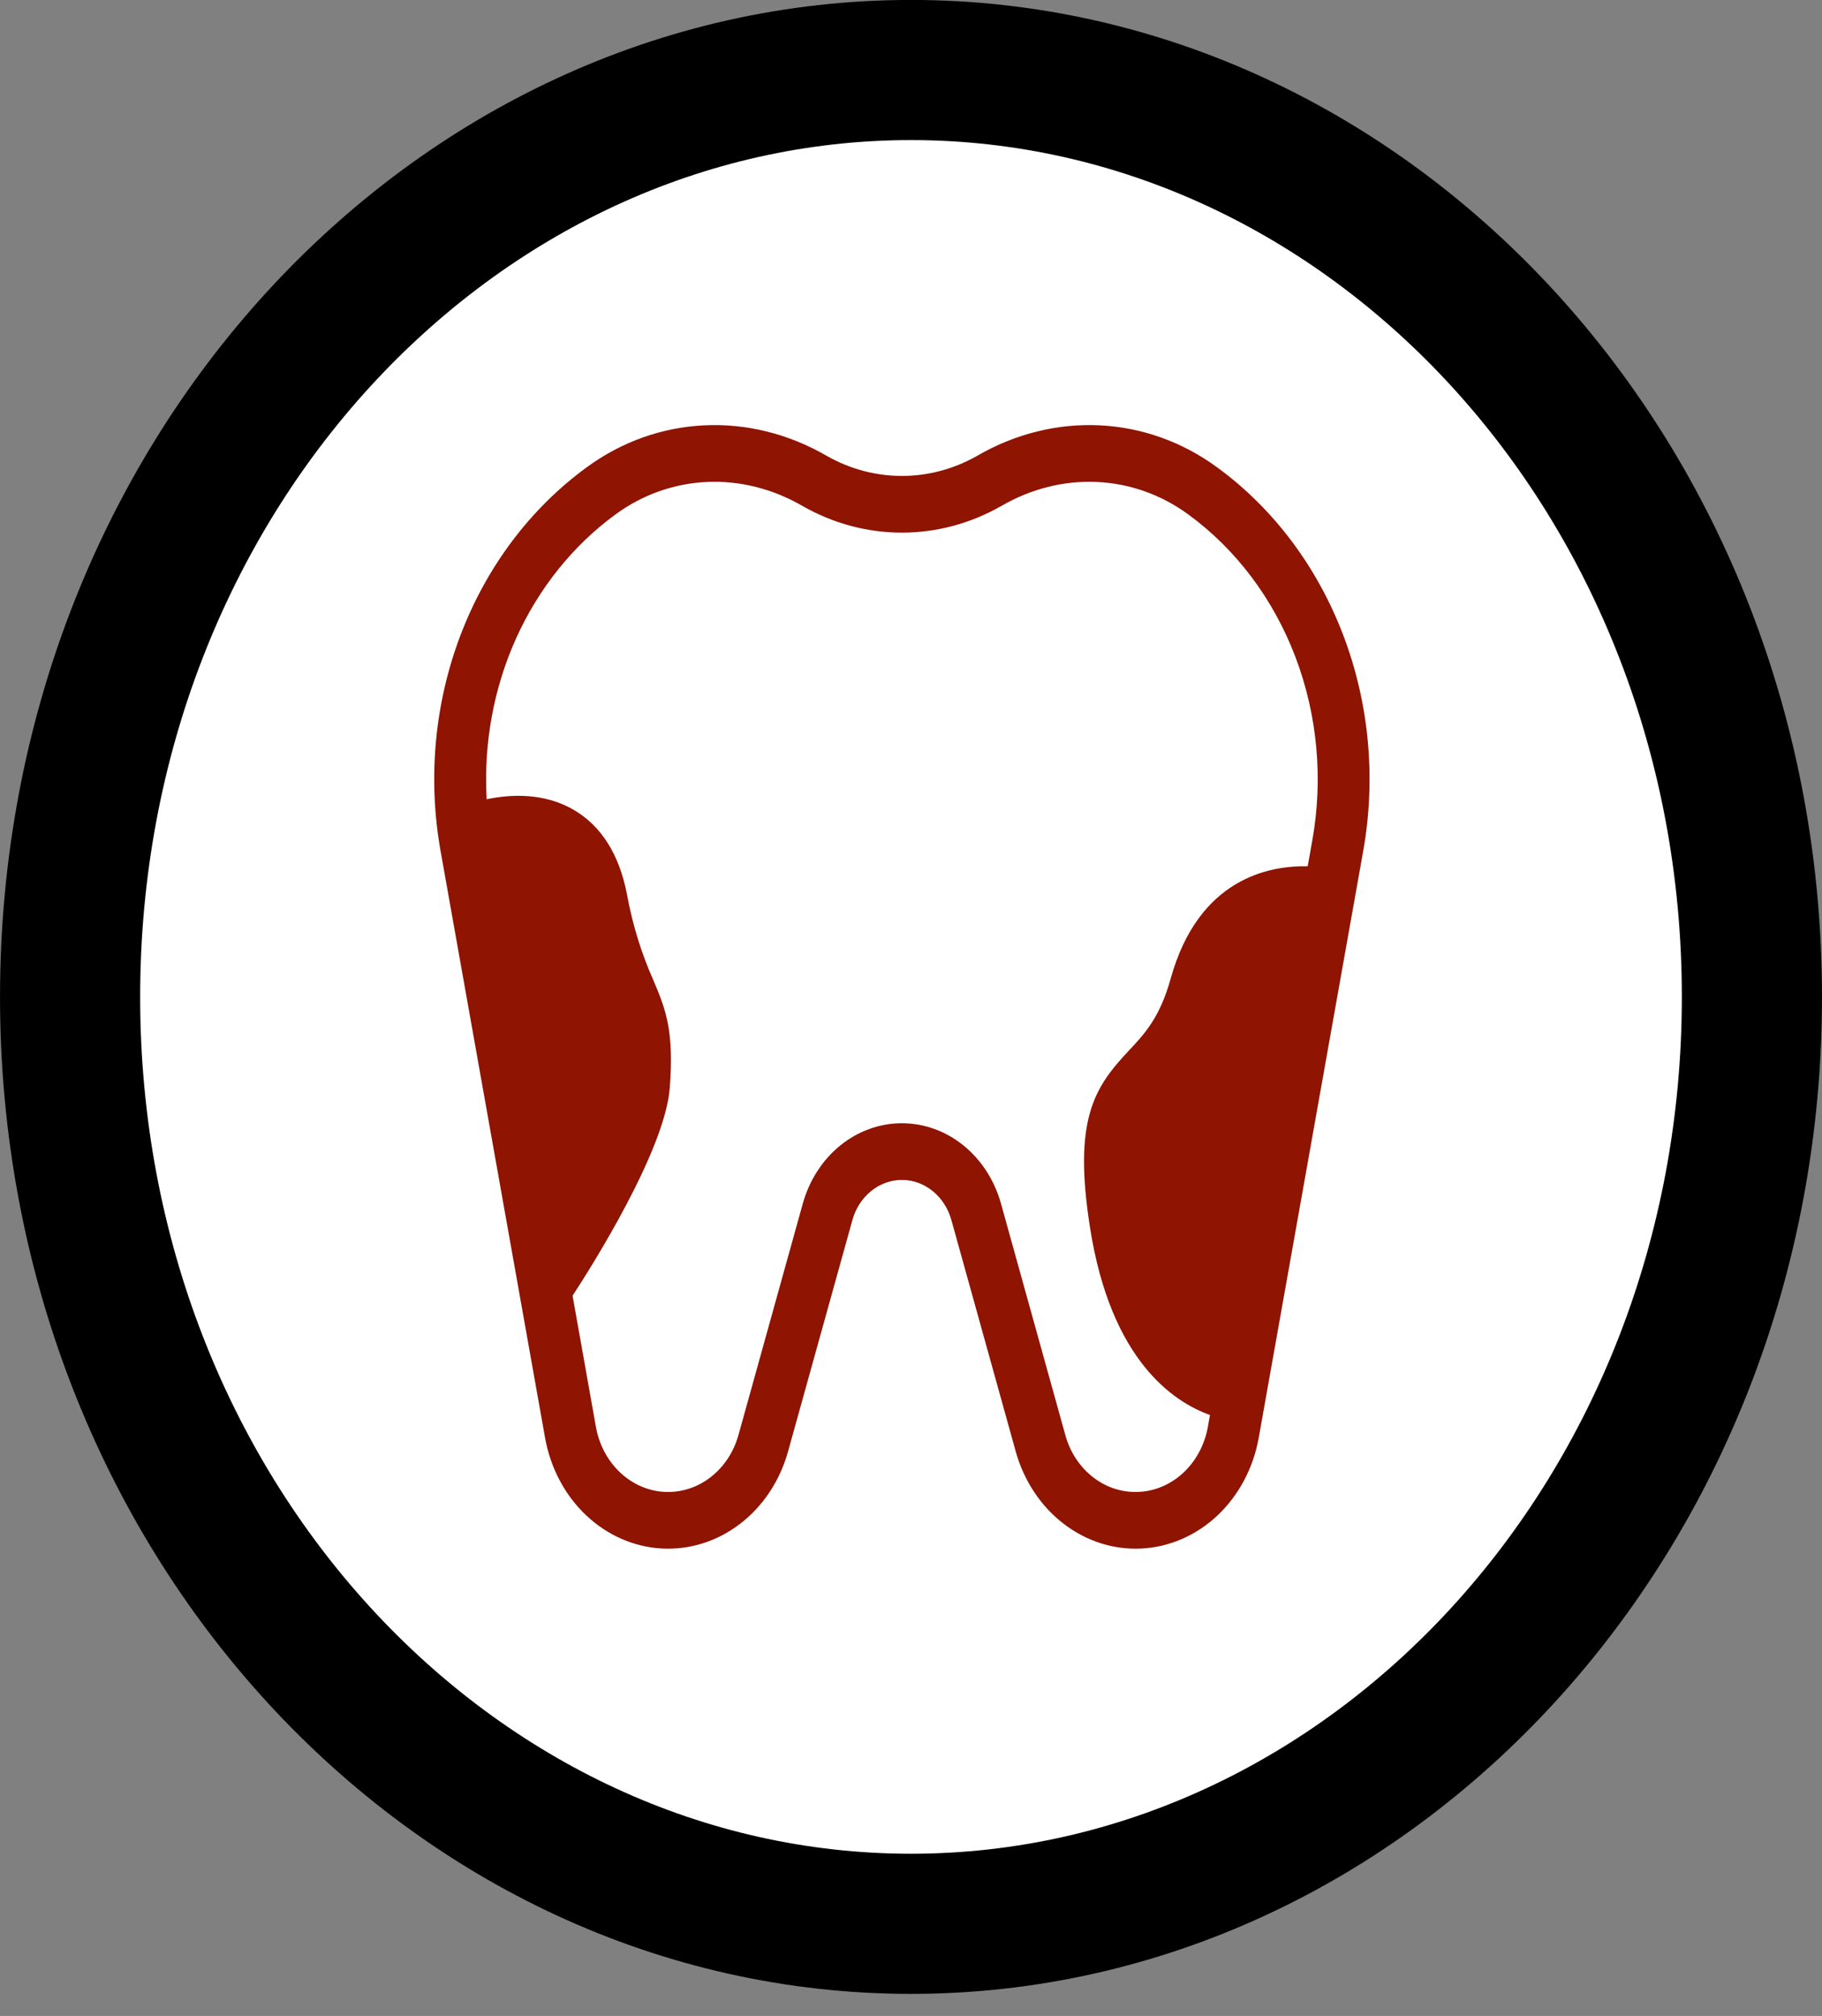 <svg width="47" height="52" viewBox="0 0 47 52" fill="none" xmlns="http://www.w3.org/2000/svg">
<rect x="0" y="0" width="47" height="52" fill="#808080" stroke="none"/>
<path d="M45.192 25.715C45.192 39.076 35.33 49.623 23.5 49.623C11.67 49.623 1.808 39.076 1.808 25.715C1.808 12.353 11.67 1.806 23.5 1.806C35.33 1.806 45.192 12.353 45.192 25.715Z" fill="white" stroke="black" stroke-width="3.615"/>
<path d="M31.403 12.059C29.574 10.715 27.198 10.601 25.2 11.761C24.602 12.1 23.938 12.276 23.265 12.276C22.592 12.276 21.928 12.1 21.33 11.761C19.332 10.601 16.955 10.715 15.127 12.059C13.678 13.119 12.547 14.624 11.878 16.386C11.209 18.147 11.031 20.085 11.366 21.957L14.06 37.085C14.198 37.86 14.569 38.563 15.114 39.081C15.66 39.598 16.348 39.902 17.069 39.942C17.789 39.983 18.502 39.758 19.093 39.304C19.684 38.851 20.119 38.193 20.329 37.438L21.988 31.471C22.071 31.171 22.24 30.909 22.47 30.723C22.7 30.536 22.979 30.435 23.265 30.435C23.551 30.435 23.83 30.536 24.06 30.723C24.29 30.909 24.459 31.171 24.542 31.471L26.201 37.438C26.411 38.193 26.846 38.851 27.437 39.304C28.028 39.758 28.74 39.983 29.461 39.942C30.182 39.902 30.87 39.598 31.415 39.081C31.96 38.563 32.332 37.86 32.47 37.085L35.164 21.957C35.499 20.085 35.321 18.147 34.651 16.386C33.982 14.624 32.852 13.119 31.403 12.059ZM29.295 38.484C28.888 38.486 28.491 38.344 28.164 38.078C27.836 37.813 27.596 37.439 27.48 37.012L25.821 31.045C25.654 30.446 25.316 29.921 24.855 29.547C24.395 29.174 23.838 28.973 23.265 28.973C22.692 28.973 22.134 29.174 21.674 29.547C21.214 29.921 20.876 30.446 20.709 31.045L19.05 37.012C18.927 37.455 18.672 37.841 18.325 38.107C17.978 38.374 17.56 38.505 17.137 38.482C16.714 38.458 16.311 38.28 15.991 37.976C15.671 37.672 15.453 37.26 15.372 36.805L14.77 33.422C15.263 32.666 17.156 29.673 17.278 28.055C17.386 26.61 17.187 26.062 16.855 25.286C16.54 24.578 16.31 23.828 16.171 23.055C15.97 22.035 15.511 21.307 14.805 20.893C14.029 20.437 13.157 20.489 12.554 20.616C12.472 19.181 12.734 17.748 13.316 16.459C13.899 15.171 14.78 14.072 15.872 13.273C17.291 12.231 19.142 12.146 20.704 13.053C21.495 13.504 22.373 13.739 23.265 13.739C24.157 13.739 25.035 13.504 25.826 13.053C27.388 12.146 29.239 12.231 30.658 13.273C31.889 14.173 32.848 15.451 33.417 16.947C33.985 18.442 34.136 20.088 33.852 21.677L33.733 22.345C32.727 22.323 30.915 22.666 30.198 25.244C29.918 26.25 29.526 26.668 29.11 27.11C28.225 28.053 27.677 28.881 28.121 31.684C28.656 35.067 30.245 36.151 31.212 36.499L31.158 36.805C31.073 37.278 30.841 37.703 30.501 38.01C30.162 38.316 29.735 38.484 29.295 38.484Z" fill="#8F1402"/>
</svg>
